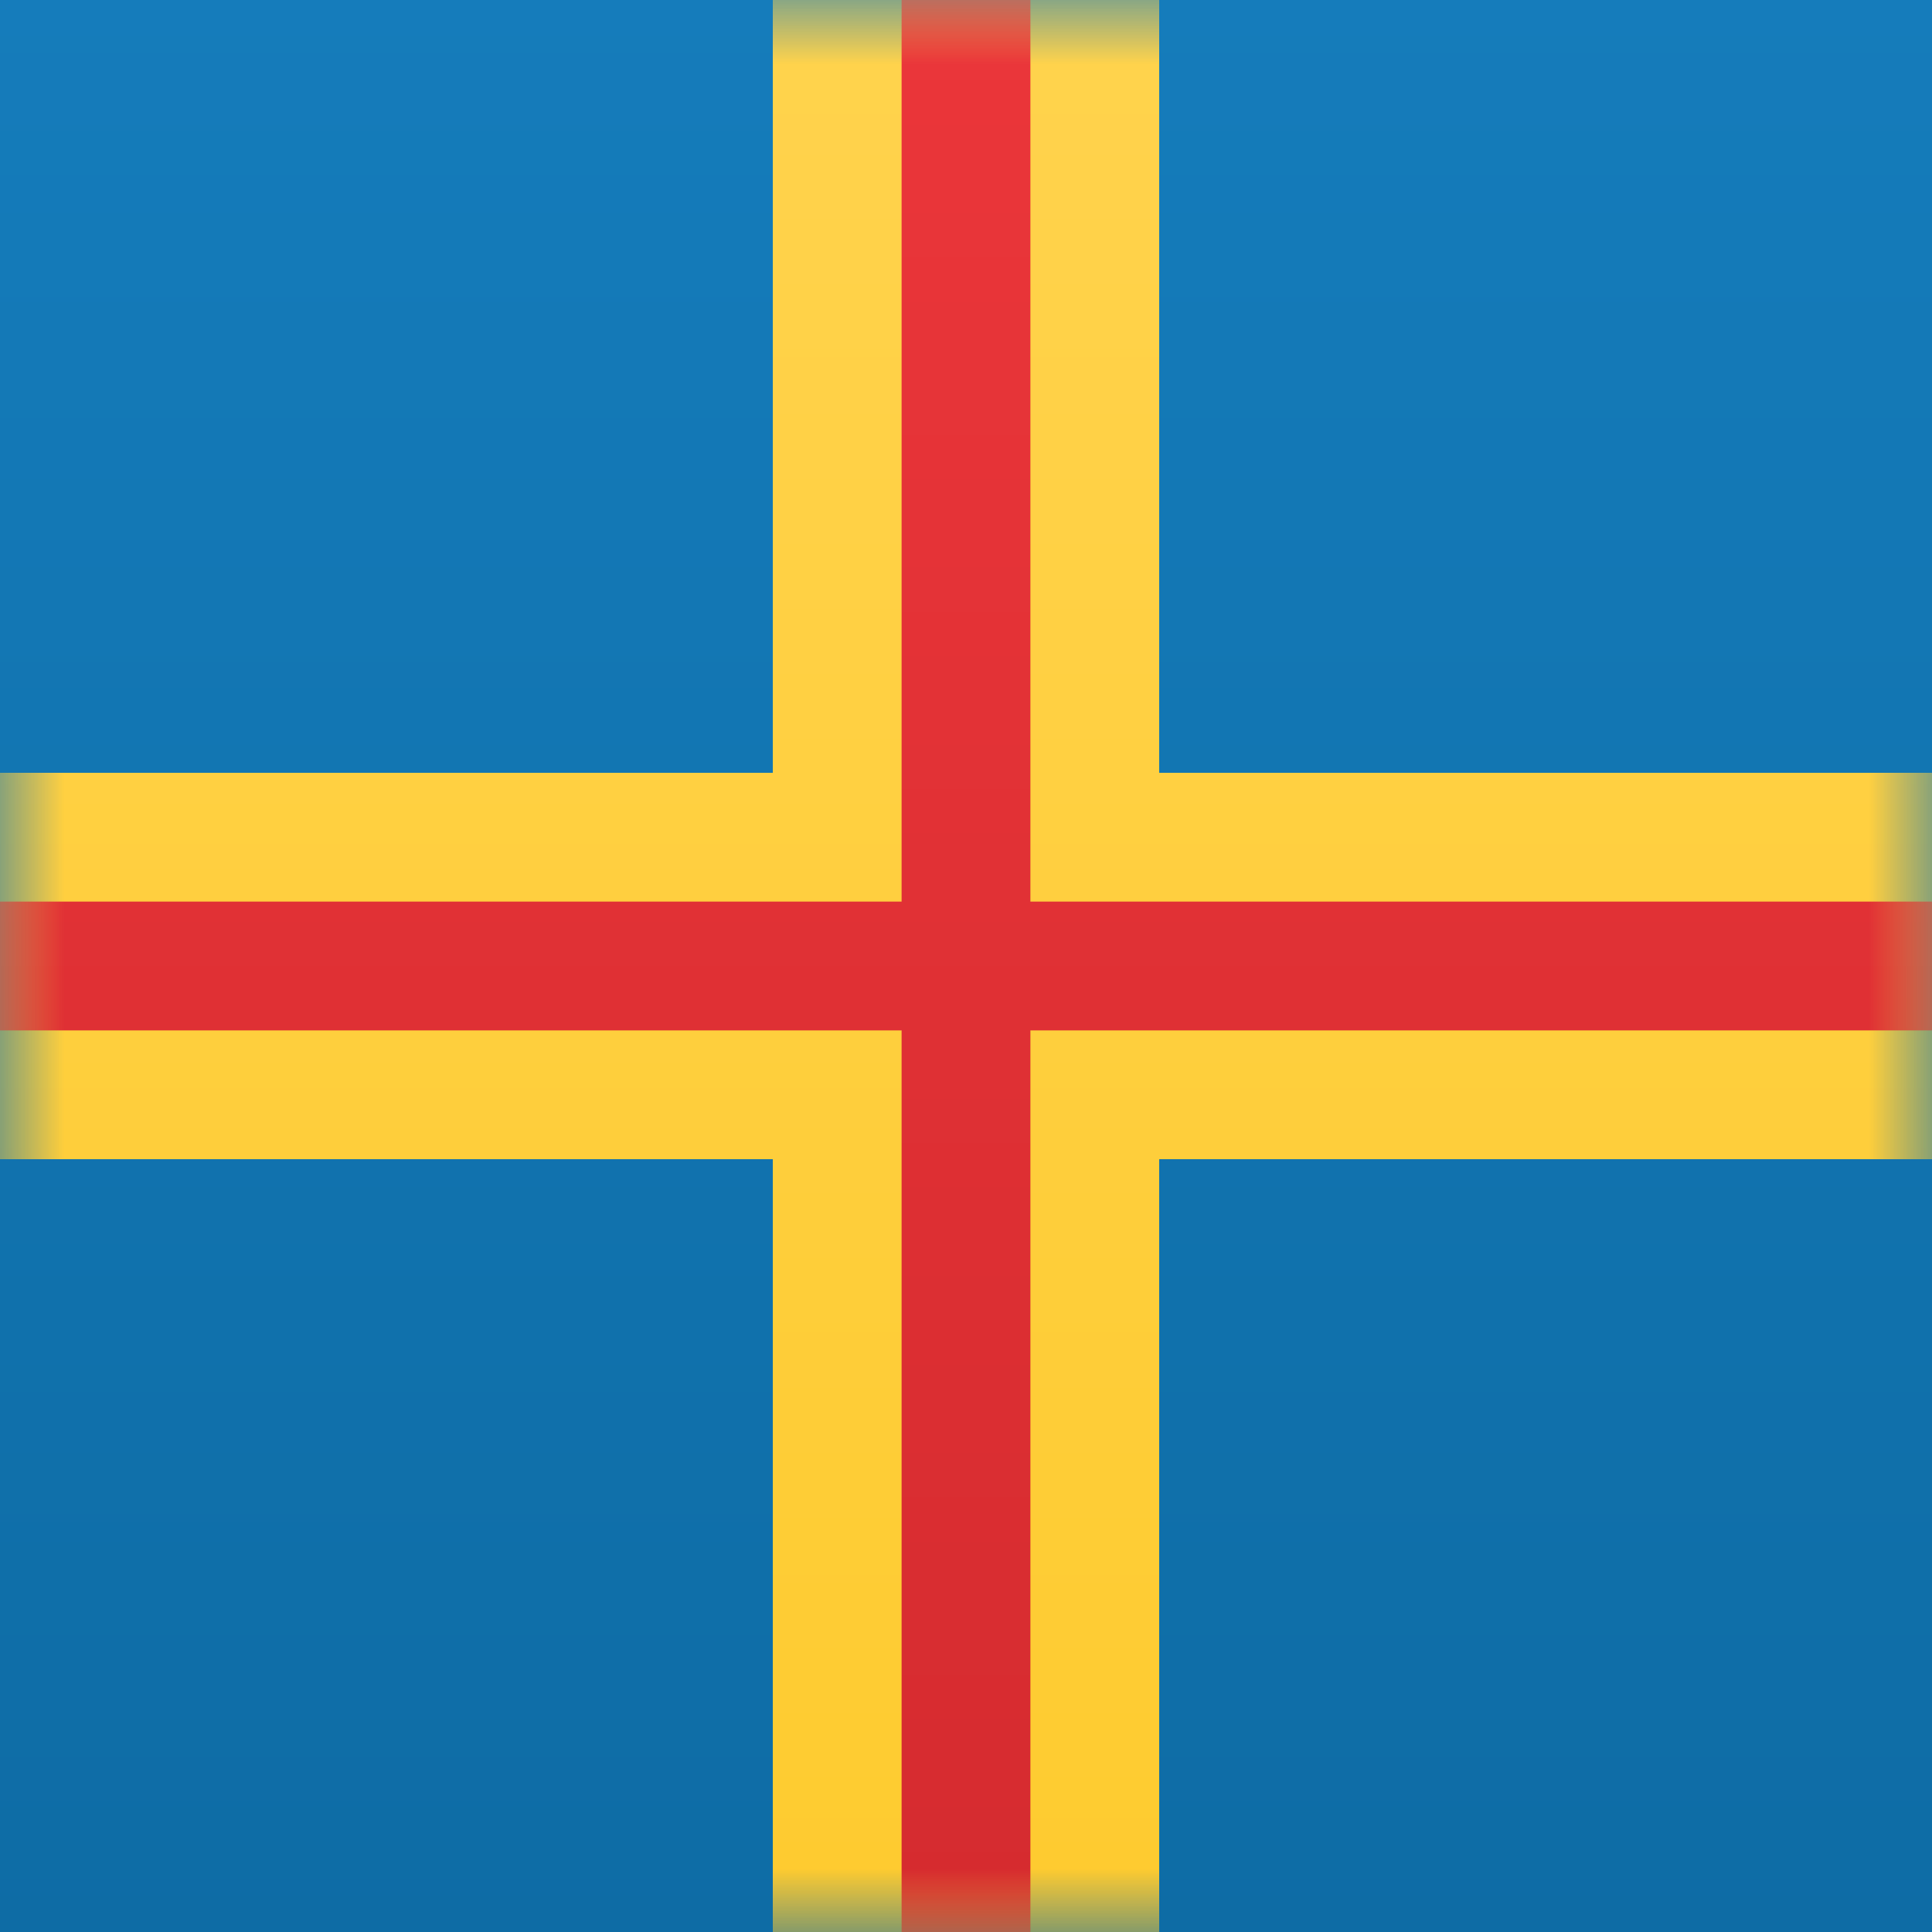 <svg width="15" height="15" xmlns="http://www.w3.org/2000/svg" xmlns:xlink="http://www.w3.org/1999/xlink"><defs><linearGradient x1="50%" y1="0%" x2="50%" y2="100%" id="b"><stop stop-color="#157CBB" offset="0%"/><stop stop-color="#0E6CA5" offset="100%"/></linearGradient><path id="a" d="M0 0h15v15H0z"/><linearGradient x1="50%" y1="0%" x2="50%" y2="100%" id="c"><stop stop-color="#FFD34D" offset="0%"/><stop stop-color="#FECB2F" offset="100%"/></linearGradient><linearGradient x1="50%" y1="0%" x2="50%" y2="100%" id="e"><stop stop-color="#EB363A" offset="0%"/><stop stop-color="#D52B2F" offset="100%"/></linearGradient></defs><g fill="none" fill-rule="evenodd"><mask id="d" fill="#fff"><use xlink:href="#a"/></mask><use fill="url(#b)" xlink:href="#a"/><path fill="url(#c)" mask="url(#d)" d="M0 9h6v6h3V9h12V6H9V0H6v6H0z"/><path fill="url(#e)" mask="url(#d)" d="M0 8h7v7h1V8h13V7H8V0H7v7H0z"/></g></svg>